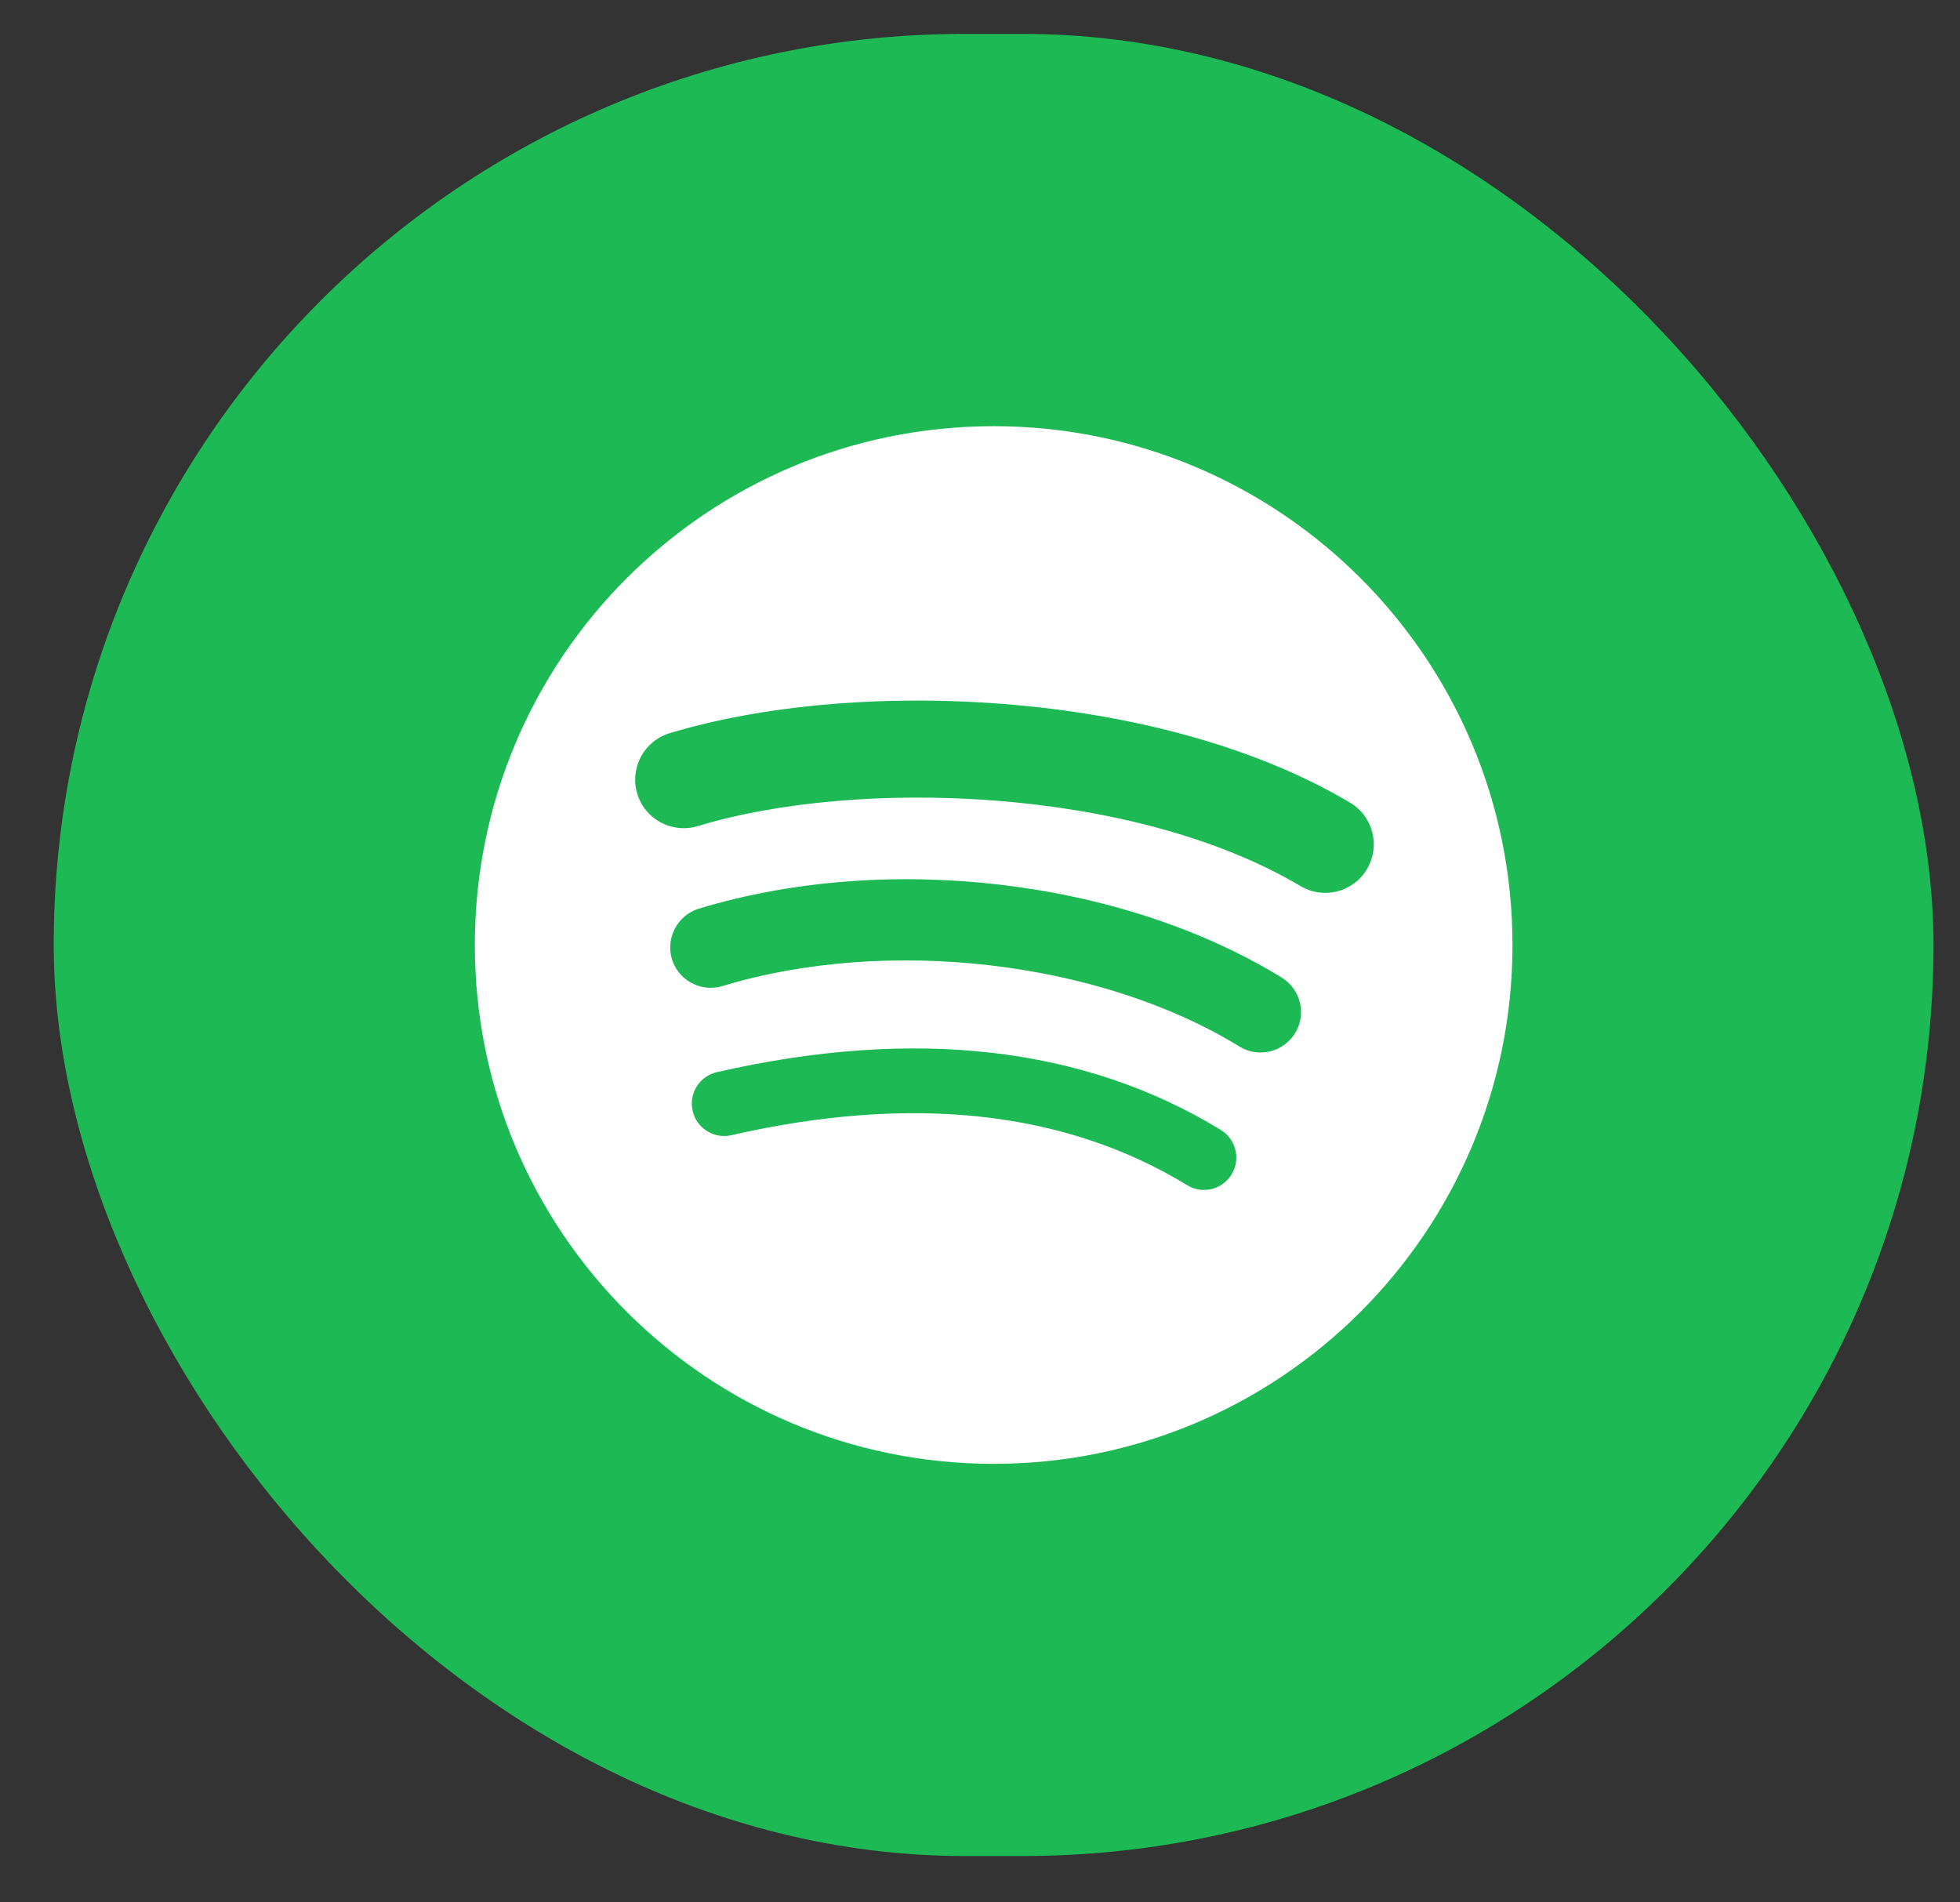 <svg width="34" height="33" viewBox="0 0 34 33" fill="none" xmlns="http://www.w3.org/2000/svg">
<rect x="0" y="0" width="34" height="33" fill="#333333" stroke="none"/>
<rect x="0.932" y="0.588" width="32.608" height="31.608" rx="15.804" fill="#1DB954"/>
<path d="M17.237 7.393C12.266 7.393 8.237 11.422 8.237 16.393C8.237 21.363 12.266 25.393 17.237 25.393C22.207 25.393 26.237 21.363 26.237 16.393C26.237 11.422 22.207 7.393 17.237 7.393ZM21.364 20.373C21.203 20.638 20.857 20.721 20.593 20.559C18.48 19.268 15.819 18.976 12.687 19.692C12.384 19.761 12.084 19.572 12.015 19.27C11.945 18.968 12.134 18.667 12.437 18.598C15.865 17.815 18.806 18.152 21.178 19.601C21.442 19.764 21.526 20.109 21.364 20.373ZM22.465 17.923C22.262 18.253 21.83 18.357 21.5 18.154C19.081 16.667 15.393 16.237 12.532 17.105C12.161 17.217 11.769 17.008 11.656 16.638C11.544 16.267 11.754 15.876 12.124 15.762C15.392 14.771 19.456 15.251 22.234 16.958C22.564 17.162 22.669 17.593 22.465 17.923ZM22.56 15.371C19.659 13.648 14.873 13.49 12.104 14.33C11.659 14.465 11.189 14.214 11.054 13.769C10.92 13.324 11.17 12.854 11.616 12.719C14.795 11.754 20.079 11.94 23.419 13.923C23.819 14.16 23.95 14.677 23.713 15.076C23.477 15.476 22.959 15.608 22.56 15.371Z" fill="white"/>
</svg>
